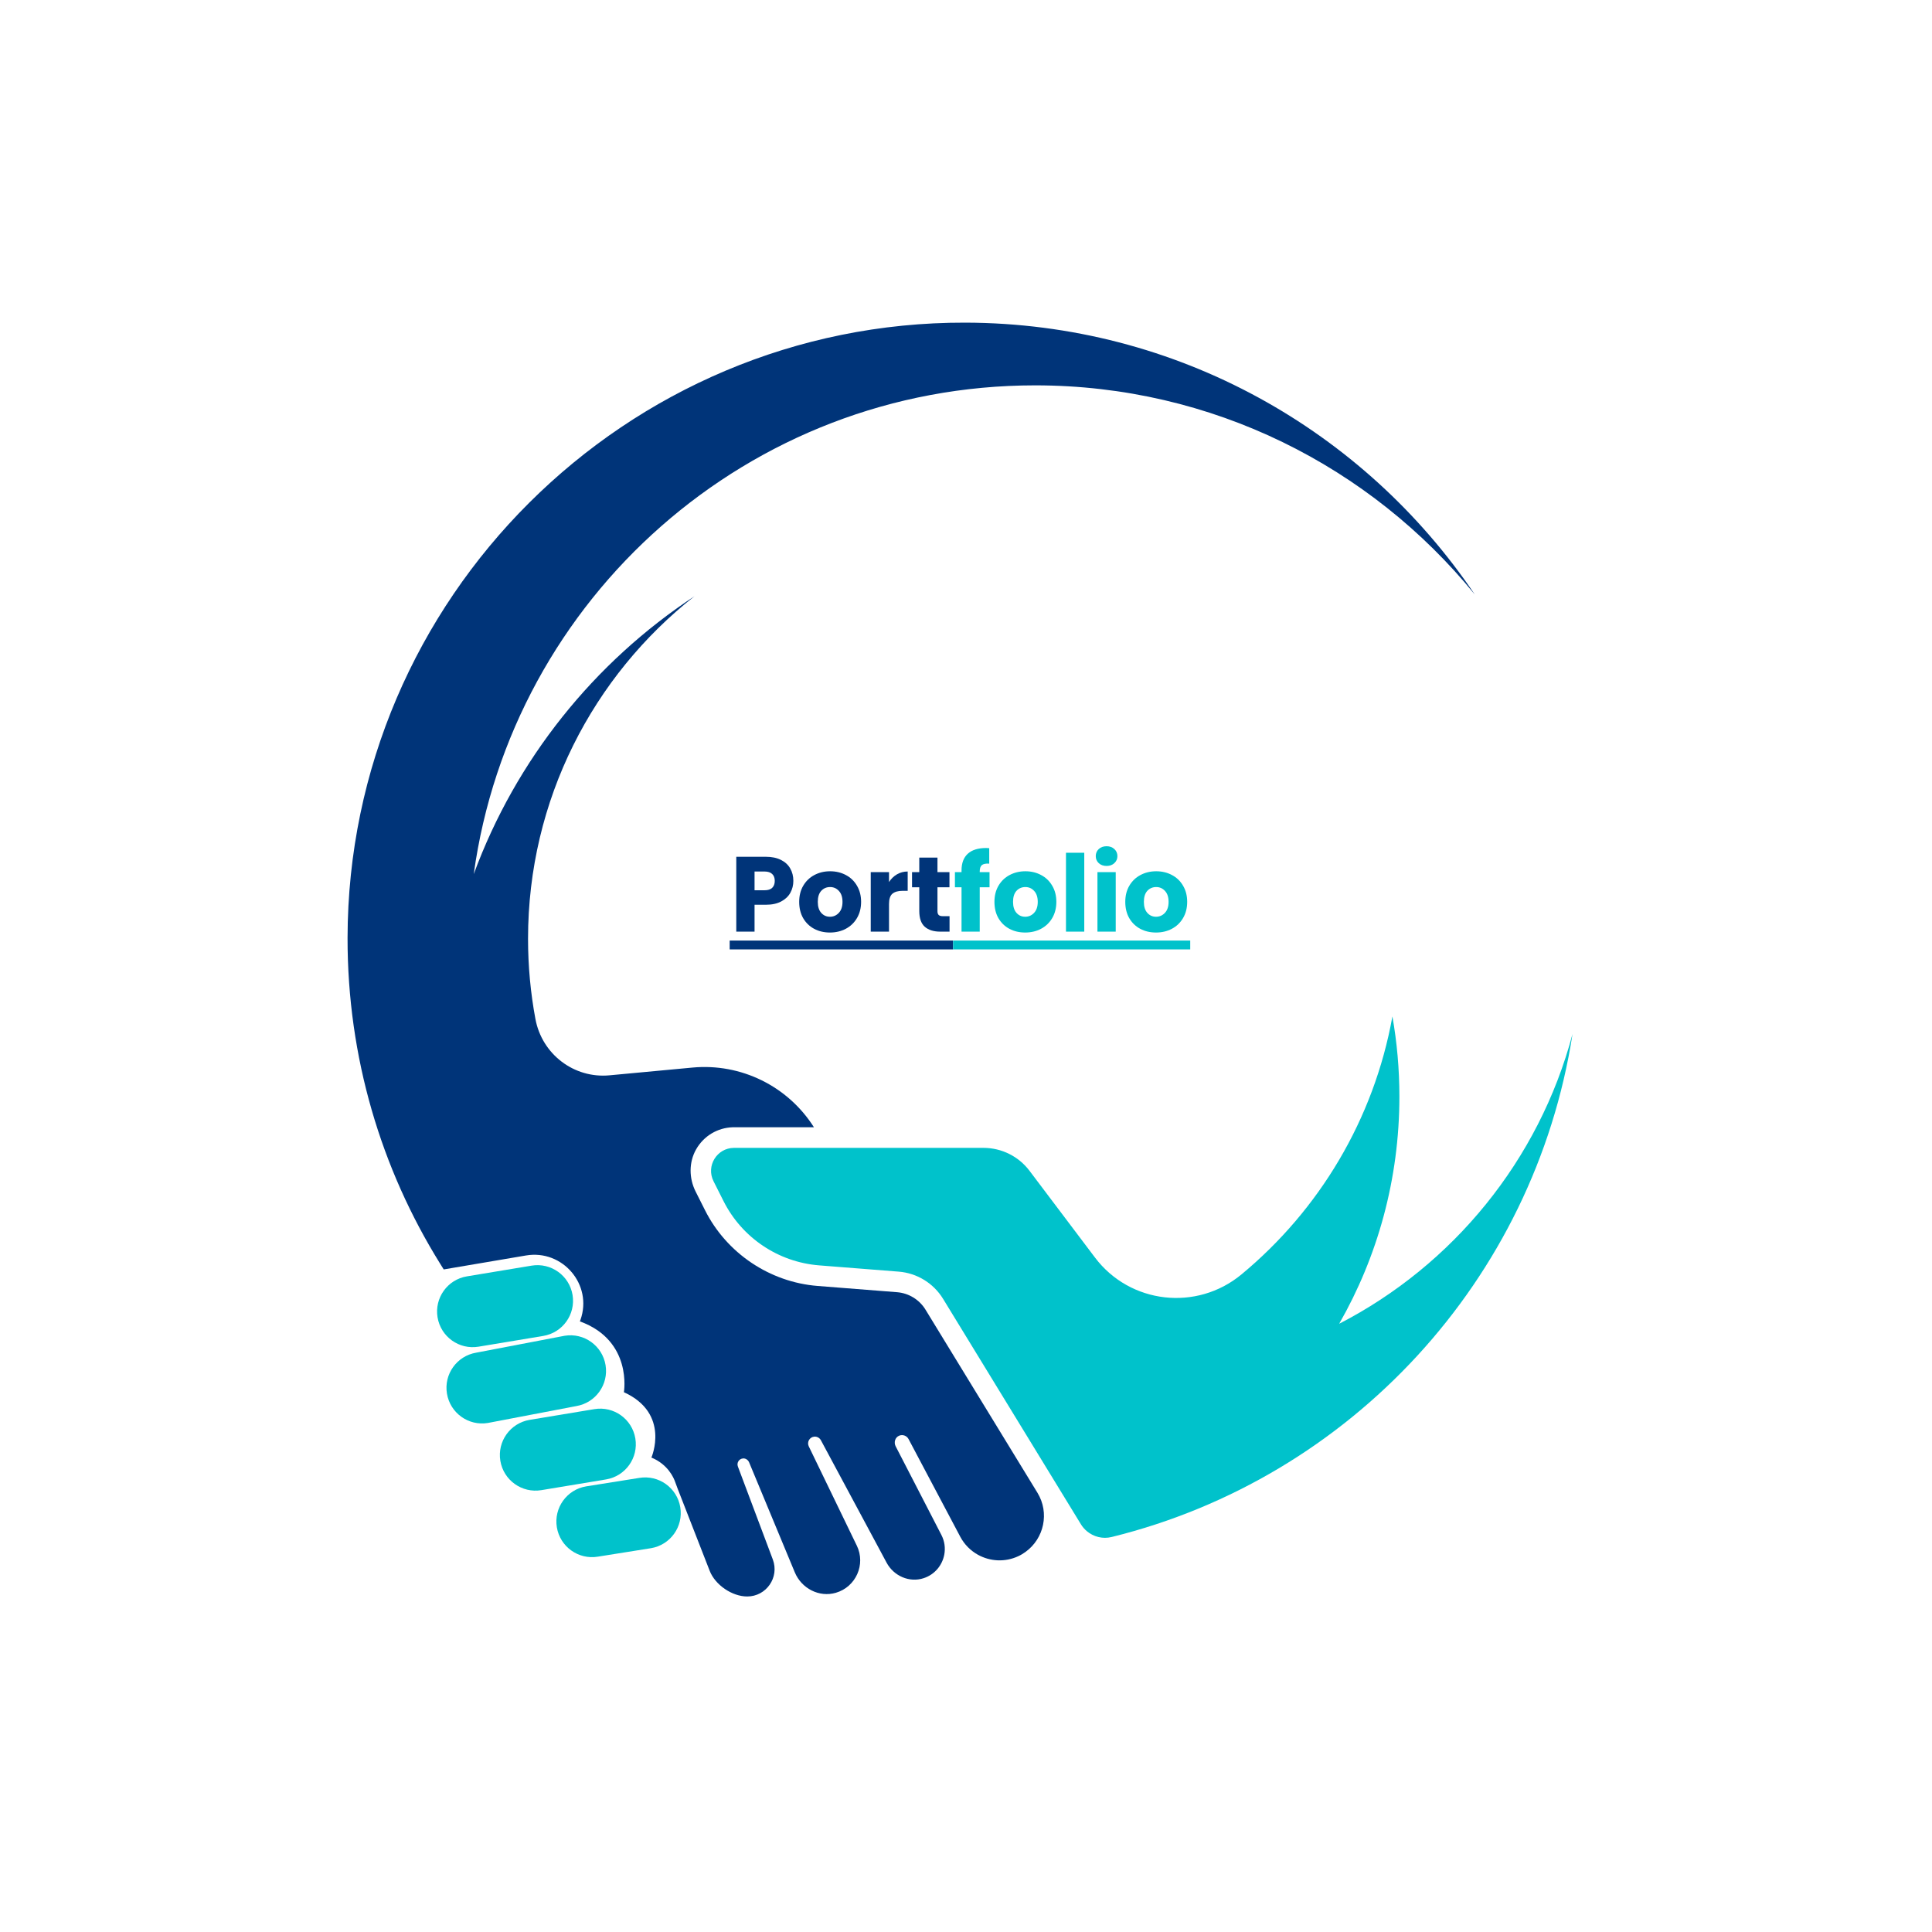 <svg xmlns="http://www.w3.org/2000/svg" xmlns:xlink="http://www.w3.org/1999/xlink" width="500" zoomAndPan="magnify" viewBox="0 0 375 375" height="500" preserveAspectRatio="xMidYMid meet" version="1.0"><defs><g/><clipPath id="42f307f49d"><path d="M 138 197 L 305.598 197 L 305.598 299 L 138 299 Z M 138 197 " clip-rule="nonzero"/></clipPath><clipPath id="2ec31a7fb6"><path d="M 67.43 62.426 L 287 62.426 L 287 310 L 67.43 310 Z M 67.43 62.426 " clip-rule="nonzero"/></clipPath></defs><g clip-path="url(#42f307f49d)"><path fill="#00c2cb" d="M 259.934 256.941 C 267.371 243.941 271.621 228.883 271.621 212.836 C 271.621 207.531 271.156 202.336 270.266 197.289 C 266.664 217.309 256.023 234.887 240.984 247.352 C 232.285 254.566 219.336 253.102 212.531 244.082 L 199.824 227.246 C 197.711 224.445 194.402 222.801 190.895 222.801 L 142.484 222.801 C 142.473 222.801 142.465 222.801 142.453 222.801 C 139.148 222.824 137.008 226.309 138.492 229.27 L 140.422 233.105 C 144.004 240.242 151.055 244.984 159.016 245.609 L 161.883 245.836 L 174.438 246.824 C 177.992 247.105 181.195 249.07 183.055 252.113 L 188.75 261.426 L 191.938 266.641 L 209.797 295.848 C 210.113 296.371 210.512 296.828 210.965 297.207 C 212.273 298.301 214.047 298.758 215.766 298.332 C 215.781 298.328 215.793 298.328 215.805 298.324 C 262.129 286.891 297.816 248.465 305.227 200.688 C 298.723 225.195 282.02 245.555 259.934 256.941 " fill-opacity="1" fill-rule="nonzero"/></g><g clip-path="url(#2ec31a7fb6)"><path fill="#003479" d="M 179.637 254.199 C 178.453 252.262 176.391 250.996 174.121 250.816 L 158.699 249.602 C 149.402 248.867 141.027 243.238 136.844 234.902 L 135.016 231.27 C 133.719 228.684 133.691 225.594 135.121 223.078 C 136.602 220.488 139.262 218.895 142.219 218.801 L 142.484 218.797 L 157.984 218.797 C 152.93 210.82 143.824 206.332 134.398 207.215 L 118.293 208.719 C 111.395 209.363 105.195 204.605 103.926 197.793 C 102.984 192.746 102.492 187.539 102.492 182.219 C 102.492 155.234 115.129 131.203 134.809 115.719 C 115.312 128.555 100.141 147.422 91.953 169.668 C 99.328 116.078 145.297 74.797 200.918 74.797 C 235.344 74.797 266.074 90.617 286.246 115.379 C 264.809 83.633 228.539 62.73 187.375 62.625 C 121.484 62.453 67.562 116.145 67.461 182.035 C 67.43 205.23 74.004 226.887 85.402 245.234 C 85.645 245.621 85.883 246.008 86.125 246.395 L 102.09 243.688 C 109.219 242.48 115.09 249.375 112.664 256.191 C 112.598 256.375 112.555 256.48 112.555 256.48 C 122.832 260.215 121.098 270.227 121.098 270.227 C 130.176 274.367 126.438 282.91 126.438 282.91 C 129.648 284.234 130.77 286.828 131.062 287.68 C 131.211 288.109 131.375 288.539 131.539 288.969 L 137.75 304.895 C 138.816 307.633 142.094 309.875 145.031 309.875 C 148.742 309.875 151.309 306.168 150.004 302.695 L 143.223 284.648 C 142.953 283.926 143.445 283.137 144.23 283.082 C 144.742 283.043 145.211 283.379 145.406 283.852 L 150.5 296.113 L 154.27 305.188 C 155.566 308.312 158.992 310.105 162.242 309.156 C 166.133 308.02 168.07 303.66 166.312 300.012 C 166.309 300.008 166.309 300.008 166.305 300.004 L 156.984 280.742 C 156.582 279.914 157.129 278.941 158.043 278.855 C 158.57 278.805 159.078 279.078 159.332 279.543 L 170.68 300.688 L 172.086 303.312 C 173.473 305.898 176.512 307.242 179.297 306.32 C 181.461 305.605 182.902 303.793 183.285 301.746 C 183.52 300.496 183.359 299.16 182.723 297.93 L 173.844 280.719 C 173.453 279.961 173.742 278.992 174.527 278.664 C 175.227 278.375 176.008 278.676 176.348 279.32 L 186.383 298.273 C 187.195 299.805 188.402 300.992 189.816 301.777 C 192.168 303.082 195.086 303.266 197.688 302.039 C 198.191 301.805 198.648 301.52 199.078 301.207 C 202.637 298.621 203.754 293.648 201.367 289.742 L 179.637 254.199 " fill-opacity="1" fill-rule="nonzero"/></g><path fill="#00c2cb" d="M 92.883 261.391 L 105.441 259.305 C 109.207 258.68 111.758 255.121 111.133 251.352 C 110.508 247.582 106.945 245.035 103.176 245.66 L 90.617 247.742 C 86.852 248.367 84.305 251.93 84.93 255.699 C 85.555 259.465 89.113 262.012 92.883 261.391 " fill-opacity="1" fill-rule="nonzero"/><path fill="#00c2cb" d="M 117.539 264.965 C 116.914 261.195 113.352 258.648 109.582 259.273 L 92.441 262.551 C 88.676 263.176 86.125 266.738 86.754 270.504 C 87.379 274.273 90.938 276.824 94.707 276.195 L 111.848 272.922 C 115.613 272.293 118.164 268.734 117.539 264.965 " fill-opacity="1" fill-rule="nonzero"/><path fill="#00c2cb" d="M 123.32 279.203 C 122.695 275.434 119.137 272.887 115.367 273.512 L 102.809 275.594 C 99.043 276.219 96.492 279.781 97.117 283.551 C 97.742 287.316 101.305 289.863 105.074 289.238 L 117.629 287.156 C 121.398 286.531 123.945 282.973 123.32 279.203 " fill-opacity="1" fill-rule="nonzero"/><path fill="#00c2cb" d="M 124.086 286.859 L 113.773 288.504 C 110.008 289.125 107.461 292.688 108.086 296.457 C 108.711 300.223 112.27 302.77 116.039 302.148 L 126.352 300.504 C 130.121 299.879 132.668 296.316 132.043 292.551 C 131.418 288.781 127.855 286.234 124.086 286.859 " fill-opacity="1" fill-rule="nonzero"/><path fill="#003479" d="M 141.629 182.559 L 184.992 182.559 L 184.992 184.281 L 141.629 184.281 Z M 141.629 182.559 " fill-opacity="1" fill-rule="nonzero"/><g fill="#003479" fill-opacity="1"><g transform="translate(141.63, 180.831)"><g><path d="M 12.359 -9.859 C 12.359 -9.016 12.164 -8.242 11.781 -7.547 C 11.395 -6.848 10.801 -6.285 10 -5.859 C 9.195 -5.43 8.203 -5.219 7.016 -5.219 L 4.828 -5.219 L 4.828 0 L 1.281 0 L 1.281 -14.531 L 7.016 -14.531 C 8.172 -14.531 9.148 -14.328 9.953 -13.922 C 10.754 -13.523 11.352 -12.973 11.75 -12.266 C 12.156 -11.566 12.359 -10.766 12.359 -9.859 Z M 6.75 -8.031 C 7.426 -8.031 7.926 -8.188 8.25 -8.5 C 8.582 -8.82 8.75 -9.273 8.75 -9.859 C 8.75 -10.43 8.582 -10.875 8.25 -11.188 C 7.926 -11.508 7.426 -11.672 6.75 -11.672 L 4.828 -11.672 L 4.828 -8.031 Z M 6.75 -8.031 "/></g></g></g><g fill="#003479" fill-opacity="1"><g transform="translate(154.545, 180.831)"><g><path d="M 6.547 0.172 C 5.41 0.172 4.391 -0.066 3.484 -0.547 C 2.578 -1.035 1.863 -1.727 1.344 -2.625 C 0.832 -3.52 0.578 -4.57 0.578 -5.781 C 0.578 -6.969 0.836 -8.008 1.359 -8.906 C 1.891 -9.812 2.609 -10.504 3.516 -10.984 C 4.43 -11.473 5.453 -11.719 6.578 -11.719 C 7.711 -11.719 8.734 -11.473 9.641 -10.984 C 10.555 -10.504 11.273 -9.812 11.797 -8.906 C 12.328 -8.008 12.594 -6.969 12.594 -5.781 C 12.594 -4.594 12.328 -3.547 11.797 -2.641 C 11.266 -1.734 10.535 -1.035 9.609 -0.547 C 8.691 -0.066 7.672 0.172 6.547 0.172 Z M 6.547 -2.891 C 7.223 -2.891 7.797 -3.141 8.266 -3.641 C 8.742 -4.141 8.984 -4.852 8.984 -5.781 C 8.984 -6.695 8.75 -7.406 8.281 -7.906 C 7.82 -8.406 7.254 -8.656 6.578 -8.656 C 5.891 -8.656 5.316 -8.41 4.859 -7.922 C 4.41 -7.43 4.188 -6.719 4.188 -5.781 C 4.188 -4.852 4.41 -4.141 4.859 -3.641 C 5.305 -3.141 5.867 -2.891 6.547 -2.891 Z M 6.547 -2.891 "/></g></g></g><g fill="#003479" fill-opacity="1"><g transform="translate(167.729, 180.831)"><g><path d="M 4.828 -9.625 C 5.234 -10.258 5.75 -10.758 6.375 -11.125 C 7 -11.488 7.691 -11.672 8.453 -11.672 L 8.453 -7.922 L 7.469 -7.922 C 6.594 -7.922 5.93 -7.734 5.484 -7.359 C 5.047 -6.984 4.828 -6.316 4.828 -5.359 L 4.828 0 L 1.281 0 L 1.281 -11.547 L 4.828 -11.547 Z M 4.828 -9.625 "/></g></g></g><g fill="#003479" fill-opacity="1"><g transform="translate(176.587, 180.831)"><g><path d="M 7.719 -3 L 7.719 0 L 5.922 0 C 4.641 0 3.641 -0.312 2.922 -0.938 C 2.203 -1.57 1.844 -2.598 1.844 -4.016 L 1.844 -8.609 L 0.438 -8.609 L 0.438 -11.547 L 1.844 -11.547 L 1.844 -14.375 L 5.375 -14.375 L 5.375 -11.547 L 7.703 -11.547 L 7.703 -8.609 L 5.375 -8.609 L 5.375 -3.969 C 5.375 -3.625 5.457 -3.375 5.625 -3.219 C 5.789 -3.07 6.066 -3 6.453 -3 Z M 7.719 -3 "/></g></g></g><path fill="#00c2cb" d="M 184.992 182.559 L 231.023 182.559 L 231.023 184.281 L 184.992 184.281 Z M 184.992 182.559 " fill-opacity="1" fill-rule="nonzero"/><g fill="#00c2cb" fill-opacity="1"><g transform="translate(184.992, 180.831)"><g><path d="M 7.078 -8.609 L 5.172 -8.609 L 5.172 0 L 1.641 0 L 1.641 -8.609 L 0.359 -8.609 L 0.359 -11.547 L 1.641 -11.547 L 1.641 -11.891 C 1.641 -13.305 2.047 -14.383 2.859 -15.125 C 3.672 -15.863 4.863 -16.234 6.438 -16.234 C 6.695 -16.234 6.891 -16.223 7.016 -16.203 L 7.016 -13.203 C 6.336 -13.242 5.859 -13.145 5.578 -12.906 C 5.305 -12.676 5.172 -12.258 5.172 -11.656 L 5.172 -11.547 L 7.078 -11.547 Z M 7.078 -8.609 "/></g></g></g><g fill="#00c2cb" fill-opacity="1"><g transform="translate(192.443, 180.831)"><g><path d="M 6.547 0.172 C 5.41 0.172 4.391 -0.066 3.484 -0.547 C 2.578 -1.035 1.863 -1.727 1.344 -2.625 C 0.832 -3.52 0.578 -4.57 0.578 -5.781 C 0.578 -6.969 0.836 -8.008 1.359 -8.906 C 1.891 -9.812 2.609 -10.504 3.516 -10.984 C 4.43 -11.473 5.453 -11.719 6.578 -11.719 C 7.711 -11.719 8.734 -11.473 9.641 -10.984 C 10.555 -10.504 11.273 -9.812 11.797 -8.906 C 12.328 -8.008 12.594 -6.969 12.594 -5.781 C 12.594 -4.594 12.328 -3.547 11.797 -2.641 C 11.266 -1.734 10.535 -1.035 9.609 -0.547 C 8.691 -0.066 7.672 0.172 6.547 0.172 Z M 6.547 -2.891 C 7.223 -2.891 7.797 -3.141 8.266 -3.641 C 8.742 -4.141 8.984 -4.852 8.984 -5.781 C 8.984 -6.695 8.75 -7.406 8.281 -7.906 C 7.82 -8.406 7.254 -8.656 6.578 -8.656 C 5.891 -8.656 5.316 -8.41 4.859 -7.922 C 4.41 -7.43 4.188 -6.719 4.188 -5.781 C 4.188 -4.852 4.41 -4.141 4.859 -3.641 C 5.305 -3.141 5.867 -2.891 6.547 -2.891 Z M 6.547 -2.891 "/></g></g></g><g fill="#00c2cb" fill-opacity="1"><g transform="translate(205.627, 180.831)"><g><path d="M 4.828 -15.312 L 4.828 0 L 1.281 0 L 1.281 -15.312 Z M 4.828 -15.312 "/></g></g></g><g fill="#00c2cb" fill-opacity="1"><g transform="translate(211.733, 180.831)"><g><path d="M 3.062 -12.75 C 2.438 -12.75 1.926 -12.93 1.531 -13.297 C 1.145 -13.66 0.953 -14.113 0.953 -14.656 C 0.953 -15.207 1.145 -15.664 1.531 -16.031 C 1.926 -16.395 2.438 -16.578 3.062 -16.578 C 3.664 -16.578 4.164 -16.395 4.562 -16.031 C 4.957 -15.664 5.156 -15.207 5.156 -14.656 C 5.156 -14.113 4.957 -13.66 4.562 -13.297 C 4.164 -12.93 3.664 -12.75 3.062 -12.75 Z M 4.828 -11.547 L 4.828 0 L 1.281 0 L 1.281 -11.547 Z M 4.828 -11.547 "/></g></g></g><g fill="#00c2cb" fill-opacity="1"><g transform="translate(217.838, 180.831)"><g><path d="M 6.547 0.172 C 5.41 0.172 4.391 -0.066 3.484 -0.547 C 2.578 -1.035 1.863 -1.727 1.344 -2.625 C 0.832 -3.52 0.578 -4.57 0.578 -5.781 C 0.578 -6.969 0.836 -8.008 1.359 -8.906 C 1.891 -9.812 2.609 -10.504 3.516 -10.984 C 4.43 -11.473 5.453 -11.719 6.578 -11.719 C 7.711 -11.719 8.734 -11.473 9.641 -10.984 C 10.555 -10.504 11.273 -9.812 11.797 -8.906 C 12.328 -8.008 12.594 -6.969 12.594 -5.781 C 12.594 -4.594 12.328 -3.547 11.797 -2.641 C 11.266 -1.734 10.535 -1.035 9.609 -0.547 C 8.691 -0.066 7.672 0.172 6.547 0.172 Z M 6.547 -2.891 C 7.223 -2.891 7.797 -3.141 8.266 -3.641 C 8.742 -4.141 8.984 -4.852 8.984 -5.781 C 8.984 -6.695 8.75 -7.406 8.281 -7.906 C 7.82 -8.406 7.254 -8.656 6.578 -8.656 C 5.891 -8.656 5.316 -8.41 4.859 -7.922 C 4.41 -7.43 4.188 -6.719 4.188 -5.781 C 4.188 -4.852 4.41 -4.141 4.859 -3.641 C 5.305 -3.141 5.867 -2.891 6.547 -2.891 Z M 6.547 -2.891 "/></g></g></g></svg>